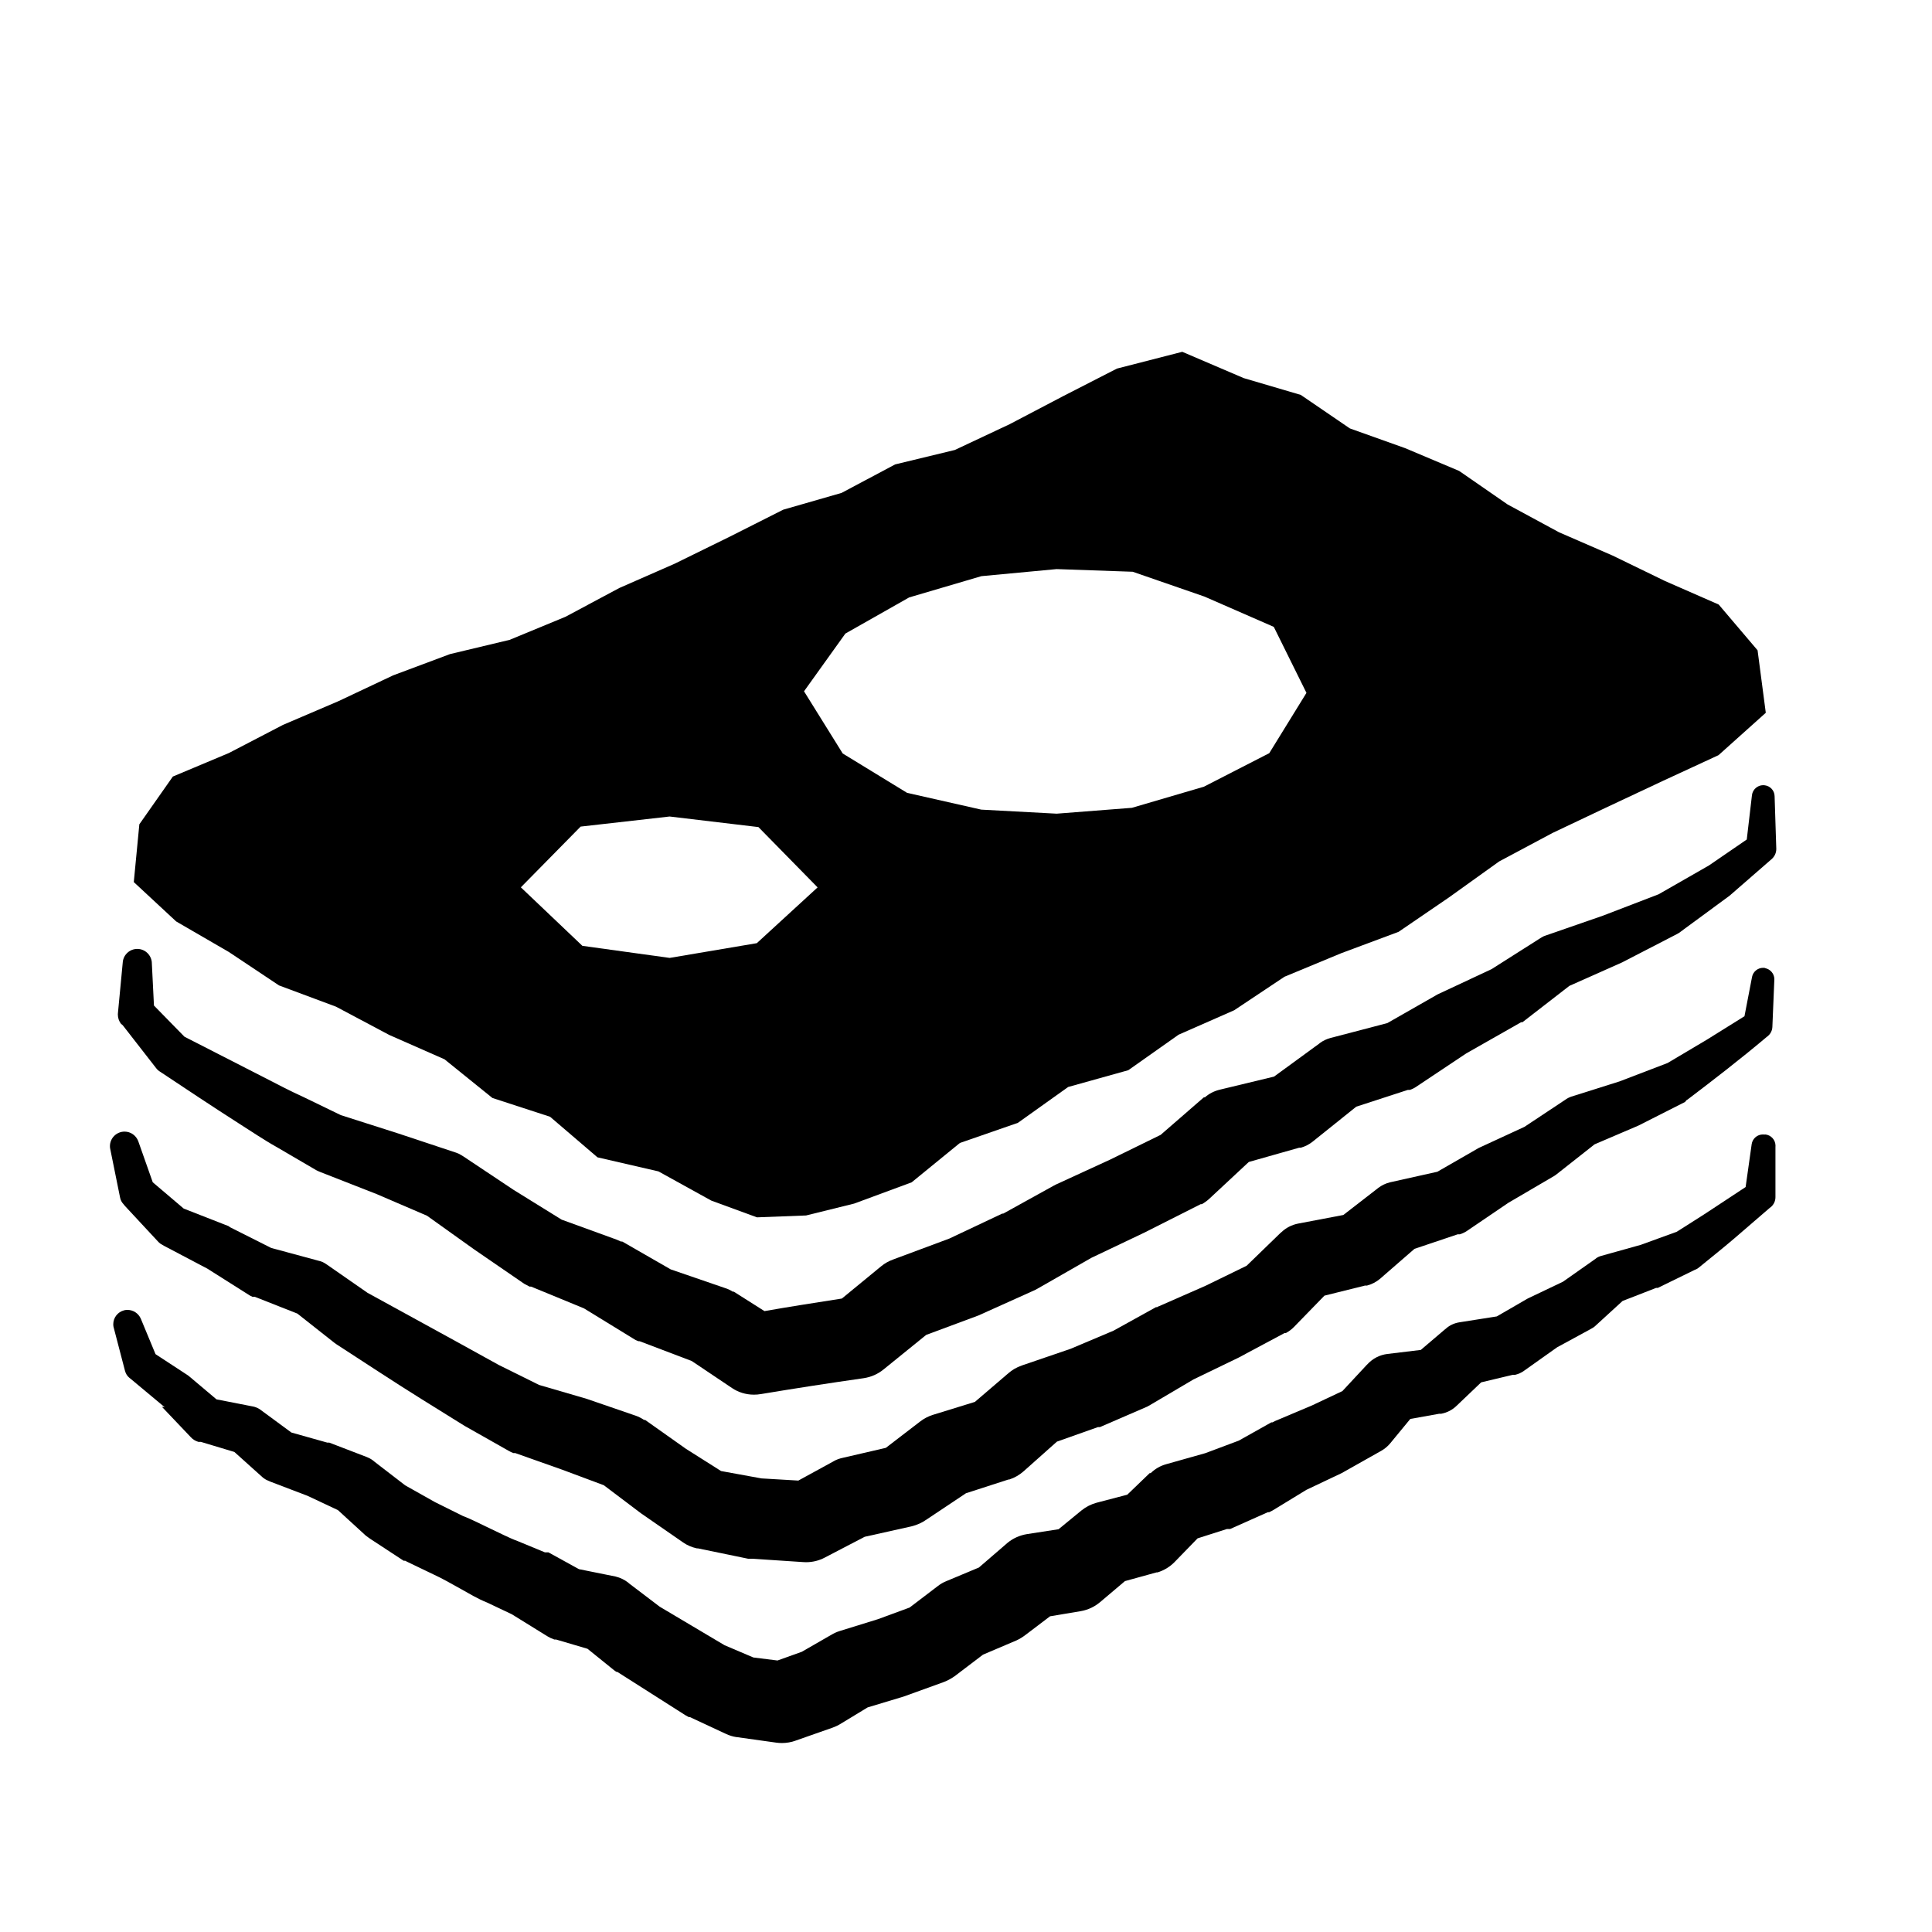 <!-- Generated by IcoMoon.io -->
<svg version="1.1" xmlns="http://www.w3.org/2000/svg" width="32" height="32" viewBox="0 0 32 32">
<title>deck</title>
<path d="M29.227 18.792c-0.008-0.001-0.017-0.002-0.027-0.002-0.095 0-0.174 0.070-0.187 0.162l-0 0.001-0.1 0.708-0.555 0.366c-0.192 0.128-0.391 0.25-0.586 0.375l-0.594 0.216-0.655 0.183c-0.035 0.009-0.066 0.024-0.092 0.045l0.001-0-0.031 0.022-0.513 0.361-0.583 0.278-0.033 0.019-0.48 0.278-0.616 0.097c-0.087 0.013-0.164 0.049-0.225 0.103l0.001-0-0.028 0.022-0.391 0.333-0.555 0.067c-0.128 0.016-0.24 0.076-0.322 0.163l-0 0-0.022 0.022-0.4 0.43-0.511 0.241-0.605 0.255-0.042 0.022h-0.019l-0.538 0.302-0.555 0.208-0.649 0.183c-0.1 0.028-0.186 0.079-0.255 0.147l0-0h-0.017l-0.372 0.358-0.508 0.133c-0.095 0.026-0.177 0.069-0.248 0.126l0.001-0.001-0.383 0.314-0.525 0.081c-0.12 0.020-0.227 0.069-0.315 0.14l0.001-0.001-0.48 0.414-0.538 0.225c-0.055 0.022-0.103 0.050-0.145 0.084l0.001-0.001-0.466 0.355-0.522 0.192-0.636 0.197c-0.055 0.017-0.103 0.040-0.147 0.068l0.002-0.002-0.483 0.278-0.402 0.144-0.4-0.050-0.477-0.203-1.074-0.638-0.508-0.386-0.019-0.017c-0.058-0.044-0.127-0.078-0.202-0.096l-0.004-0.001-0.605-0.122-0.505-0.278h-0.058l-0.45-0.186c-0.15-0.055-0.3-0.136-0.45-0.205s-0.297-0.15-0.458-0.211l-0.463-0.23-0.494-0.278-0.505-0.389-0.031-0.025c-0.029-0.022-0.062-0.040-0.097-0.054l-0.003-0.001-0.622-0.239h-0.033l-0.594-0.167-0.516-0.38c-0.035-0.025-0.077-0.043-0.123-0.052l-0.002-0-0.599-0.117-0.441-0.372-0.031-0.025-0.538-0.352-0.244-0.588c-0.038-0.086-0.123-0.145-0.221-0.145-0.020 0-0.039 0.002-0.058 0.007l0.002-0c-0.104 0.027-0.179 0.12-0.179 0.231 0 0.016 0.002 0.032 0.005 0.048l-0-0.002 0.189 0.724c0.012 0.047 0.037 0.087 0.072 0.116l0 0 0.031 0.025 0.555 0.463-0.047-0.008 0.477 0.502c0.034 0.038 0.079 0.066 0.128 0.080l0.002 0h0.039l0.555 0.167 0.463 0.416c0.028 0.025 0.061 0.046 0.098 0.060l0.002 0.001 0.039 0.017 0.611 0.233 0.502 0.236 0.461 0.422 0.042 0.031 0.031 0.022 0.555 0.364h0.025l0.033 0.017 0.439 0.211c0.147 0.067 0.294 0.153 0.439 0.233s0.278 0.164 0.45 0.233l0.405 0.192 0.588 0.364c0.034 0.021 0.074 0.040 0.115 0.054l0.004 0.001h0.028l0.519 0.153 0.436 0.352c0.013 0.011 0.028 0.021 0.043 0.030l0.001 0.001h0.014l1.13 0.719 0.056 0.031h0.019l0.597 0.278c0.051 0.024 0.11 0.043 0.171 0.052l0.004 0 0.658 0.092c0.028 0.004 0.060 0.006 0.092 0.006 0.078 0 0.154-0.014 0.223-0.038l-0.005 0.001 0.624-0.219c0.046-0.017 0.086-0.036 0.123-0.058l-0.004 0.002 0.458-0.278 0.597-0.18 0.661-0.239c0.068-0.026 0.126-0.058 0.18-0.096l-0.002 0.002 0.475-0.361 0.555-0.236c0.058-0.027 0.108-0.059 0.154-0.095l-0.001 0.001 0.402-0.305 0.513-0.086c0.121-0.022 0.227-0.074 0.315-0.148l-0.001 0.001 0.414-0.35 0.522-0.144h0.017c0.109-0.034 0.202-0.091 0.278-0.167v0l0.386-0.397 0.486-0.155h0.053l0.624-0.278h0.022l0.061-0.031 0.555-0.339 0.586-0.278 0.655-0.369c0.056-0.032 0.104-0.072 0.144-0.119l0.001-0.001 0.336-0.408 0.48-0.086h0.033c0.099-0.019 0.185-0.065 0.253-0.131l-0 0 0.408-0.389 0.525-0.125h0.039c0.053-0.013 0.099-0.034 0.14-0.062l-0.002 0.001 0.555-0.394 0.555-0.302 0.033-0.019c0.015-0.008 0.027-0.017 0.039-0.028l-0 0 0.458-0.419 0.555-0.216h0.028l0.608-0.297 0.033-0.014c0.013-0.007 0.024-0.014 0.034-0.022l-0 0c0.2-0.164 0.4-0.322 0.594-0.488l0.58-0.5 0.028-0.022c0.044-0.039 0.072-0.096 0.072-0.16 0-0 0-0.001 0-0.001v0-0.833c0.001-0.005 0.001-0.011 0.001-0.017 0-0.099-0.076-0.18-0.172-0.188l-0.001-0z"></path>
<path d="M29.238 16.033c-0.010-0.002-0.022-0.003-0.034-0.003-0.092 0-0.168 0.065-0.185 0.152l-0 0.001-0.125 0.649-0.619 0.386-0.655 0.389-0.797 0.305-0.802 0.253c-0.027 0.010-0.050 0.021-0.071 0.034l0.002-0.001-0.033 0.022-0.669 0.444-0.758 0.35-0.033 0.019-0.652 0.375-0.785 0.175c-0.072 0.018-0.135 0.049-0.19 0.090l0.001-0.001-0.028 0.022-0.555 0.43-0.747 0.142c-0.109 0.021-0.203 0.071-0.278 0.142l-0.022 0.019-0.555 0.538-0.677 0.33-0.772 0.339c-0.013 0.004-0.024 0.009-0.034 0.017l0-0h-0.019l-0.702 0.389-0.71 0.3-0.813 0.278c-0.085 0.030-0.158 0.073-0.22 0.128l0.001-0.001-0.555 0.475-0.694 0.214c-0.080 0.025-0.149 0.062-0.21 0.109l0.001-0.001-0.572 0.439-0.708 0.164c-0.060 0.012-0.113 0.032-0.161 0.060l0.003-0.001-0.583 0.319-0.611-0.036-0.669-0.122-0.583-0.369-0.674-0.477h-0.017c-0.042-0.028-0.089-0.053-0.14-0.071l-0.004-0.001-0.808-0.278-0.788-0.23-0.666-0.33-0.719-0.397-1.457-0.799-0.663-0.461-0.033-0.022c-0.029-0.019-0.062-0.035-0.098-0.044l-0.002-0-0.799-0.216-0.683-0.344-0.022-0.017-0.744-0.291-0.513-0.436-0.241-0.683c-0.036-0.092-0.123-0.156-0.226-0.156-0.133 0-0.242 0.108-0.242 0.241 0 0.015 0.001 0.029 0.004 0.043l-0-0.001 0.164 0.81c0.008 0.042 0.028 0.079 0.056 0.108l-0-0 0.025 0.031 0.555 0.597c0.017 0.018 0.037 0.033 0.060 0.044l0.001 0.001 0.033 0.019 0.716 0.377 0.702 0.444 0.044 0.022h0.039l0.705 0.278 0.616 0.486 0.031 0.022c0.466 0.302 0.933 0.611 1.404 0.905l0.719 0.447 0.735 0.416c0.021 0.013 0.045 0.024 0.070 0.033l0.002 0.001h0.031l0.785 0.278 0.683 0.255 0.613 0.463 0.702 0.486c0.065 0.045 0.141 0.078 0.223 0.096l0.004 0.001h0.017l0.833 0.172h0.075l0.833 0.055c0.015 0.001 0.032 0.002 0.049 0.002 0.112 0 0.217-0.027 0.31-0.076l-0.004 0.002 0.666-0.347 0.772-0.172c0.099-0.024 0.187-0.065 0.263-0.121l-0.002 0.002 0.644-0.43 0.705-0.228h0.014c0.090-0.030 0.168-0.076 0.234-0.134l-0.001 0.001 0.555-0.494 0.68-0.241h0.033l0.783-0.339 0.055-0.031 0.71-0.419 0.747-0.361 0.763-0.408h0.022c0.051-0.028 0.095-0.061 0.133-0.1l0-0 0.505-0.519 0.672-0.167h0.033c0.081-0.022 0.152-0.059 0.212-0.109l-0.001 0.001 0.575-0.5 0.716-0.241h0.036c0.044-0.014 0.083-0.033 0.118-0.056l-0.002 0.001 0.686-0.466 0.763-0.447 0.025-0.017 0.641-0.505 0.727-0.311 0.772-0.391 0.022-0.028 0.022-0.014c0.439-0.333 0.877-0.672 1.299-1.027l0.031-0.025c0.042-0.036 0.069-0.088 0.072-0.147l0-0.001 0.033-0.794c-0.002-0.089-0.067-0.163-0.151-0.18l-0.001-0z"></path>
<path d="M3.789 15.767l0.833 0.555 0.944 0.352 0.883 0.469 0.913 0.402 0.794 0.641 0.955 0.311 0.785 0.672 1.010 0.233 0.874 0.483 0.758 0.278 0.813-0.031 0.797-0.197 0.952-0.352 0.799-0.652 0.96-0.333 0.833-0.594 0.996-0.278 0.833-0.588 0.921-0.405 0.833-0.555 0.938-0.389 0.952-0.355 0.833-0.569 0.833-0.597 0.885-0.472 0.913-0.433 0.916-0.43 0.919-0.425 0.783-0.702-0.136-1.035-0.644-0.758-0.888-0.389-0.869-0.422-0.888-0.386-0.852-0.461-0.802-0.555-0.894-0.377-0.916-0.327-0.813-0.555-0.944-0.278-1.019-0.436-1.082 0.278-0.894 0.458-0.883 0.463-0.908 0.427-0.988 0.239-0.888 0.472-0.966 0.278-0.896 0.452-0.905 0.444-0.916 0.402-0.888 0.475-0.927 0.383-0.988 0.236-0.941 0.352-0.905 0.427-0.921 0.394-0.896 0.466-0.927 0.389-0.555 0.791-0.092 0.957 0.702 0.652zM14.002 10.494l1.057-0.599 1.196-0.352 1.246-0.117 1.26 0.044 1.188 0.411 1.149 0.502 0.541 1.093-0.616 0.999-1.082 0.555-1.193 0.35-1.246 0.097-1.249-0.067-1.229-0.278-1.066-0.652-0.641-1.030zM9.617 13.691l1.474-0.167 1.471 0.175 0.98 0.999-1.007 0.924-1.443 0.244-1.446-0.2-1.019-0.969z"></path>
<path d="M2.032 16.98l0.555 0.713c0.015 0.021 0.034 0.039 0.055 0.052l0.001 0 0.033 0.022c0.419 0.278 0.833 0.555 1.268 0.833 0.211 0.133 0.422 0.278 0.641 0.4l0.655 0.383 0.036 0.017 0.033 0.014 0.93 0.364 0.833 0.358 0.777 0.555 0.833 0.572 0.089 0.047h0.025l0.877 0.361 0.81 0.497c0.027 0.019 0.058 0.035 0.092 0.046l0.003 0.001h0.017l0.863 0.328 0.666 0.447c0.102 0.069 0.227 0.11 0.363 0.11 0.040 0 0.078-0.003 0.116-0.010l-0.004 0.001q0.852-0.142 1.707-0.264c0.125-0.019 0.235-0.069 0.326-0.143l-0.001 0.001 0.71-0.575 0.866-0.322 0.944-0.425 0.050-0.028 0.877-0.502 0.874-0.416 0.935-0.472h0.019c0.045-0.025 0.084-0.054 0.12-0.086l-0 0 0.658-0.613 0.833-0.236h0.028c0.073-0.021 0.137-0.054 0.193-0.098l-0.001 0.001 0.727-0.583 0.855-0.278h0.033c0.039-0.013 0.073-0.030 0.104-0.051l0.831-0.554 0.908-0.516h0.022l0.777-0.602 0.874-0.389 0.908-0.469 0.033-0.019 0.838-0.616 0.702-0.611c0.044-0.041 0.072-0.099 0.072-0.164v-0l-0.028-0.874c-0.002-0.093-0.072-0.169-0.163-0.18l-0.001-0c-0.007-0.001-0.015-0.002-0.024-0.002-0.096 0-0.175 0.072-0.187 0.164l-0 0.001-0.086 0.735-0.627 0.43-0.833 0.477-0.924 0.355-0.946 0.328c-0.023 0.007-0.044 0.016-0.062 0.028l0.001-0.001-0.031 0.019-0.805 0.511-0.902 0.422-0.028 0.017-0.797 0.455-0.944 0.247c-0.065 0.018-0.121 0.045-0.171 0.082l0.002-0.001-0.022 0.017-0.741 0.541-0.896 0.216c-0.097 0.023-0.181 0.067-0.25 0.128l0.001-0.001h-0.017l-0.716 0.622-0.833 0.408-0.905 0.416-0.036 0.019-0.833 0.461h-0.017l-0.877 0.414-0.932 0.347c-0.073 0.027-0.137 0.063-0.193 0.109l0.001-0.001-0.655 0.538c-0.427 0.067-0.855 0.133-1.282 0.208l-0.508-0.322h-0.017c-0.035-0.023-0.076-0.043-0.119-0.057l-0.004-0.001-0.905-0.311-0.802-0.461h-0.022l-0.075-0.033-0.908-0.33-0.797-0.494-0.833-0.555-0.031-0.019c-0.026-0.017-0.055-0.031-0.086-0.041l-0.003-0.001-0.952-0.316-0.955-0.305-0.619-0.3c-0.228-0.103-0.447-0.219-0.669-0.333l-1.302-0.666-0.505-0.516-0.036-0.722c-0.014-0.122-0.116-0.216-0.24-0.216s-0.227 0.094-0.24 0.214l-0 0.001-0.081 0.852c-0 0.006-0.001 0.012-0.001 0.019 0 0.059 0.020 0.114 0.054 0.157l-0-0.001z"></path>
</svg>
